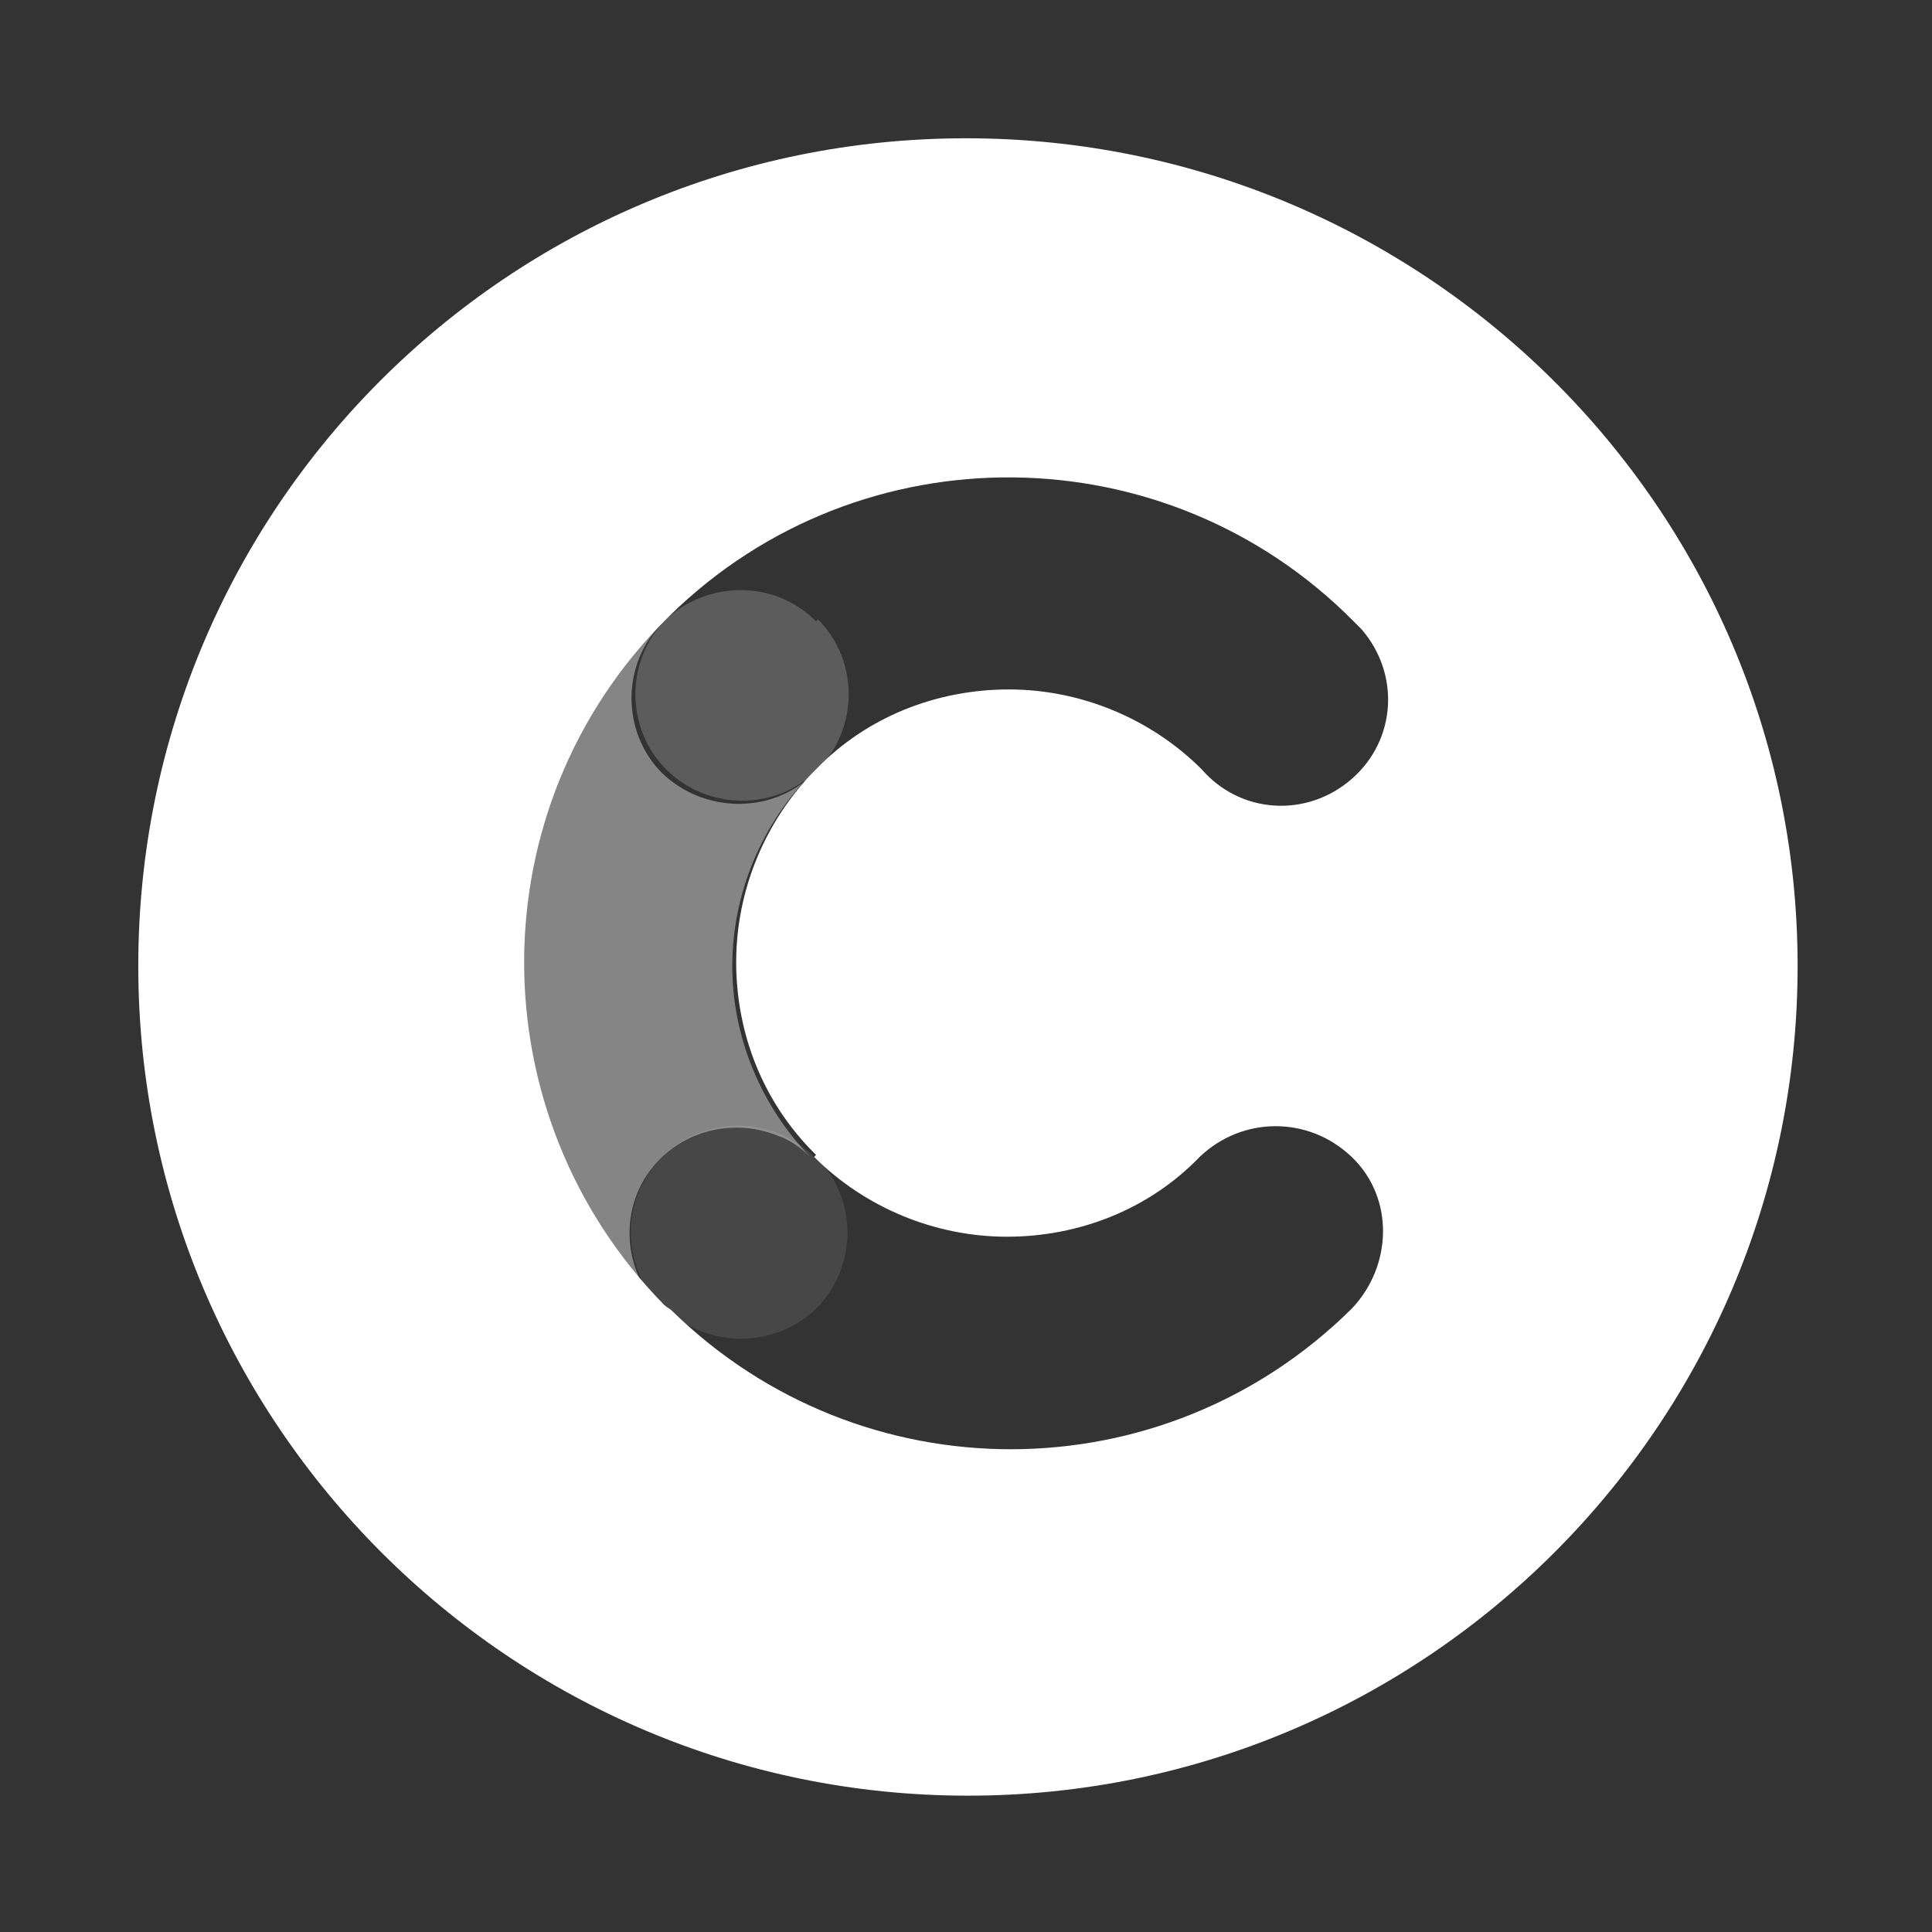 <?xml version="1.0" encoding="UTF-8"?>
<svg id="Layer_1" data-name="Layer 1" xmlns="http://www.w3.org/2000/svg" version="1.1" viewBox="0 0 99.2 99.2">
  <rect x="0" y="0" width="99.2" height="99.2" fill="#333333" stroke="none"/>
  <defs>
    <style>
      .cls-1 {
        opacity: .4;
      }

      .cls-1, .cls-2, .cls-3, .cls-4, .cls-5, .cls-6 {
        fill: #fff;
        stroke-width: 0px;
      }

      .cls-2 {
        opacity: .2;
      }

      .cls-3 {
        opacity: .1;
      }

      .cls-5 {
        opacity: 0;
      }

      .cls-6 {
        opacity: 0;
      }
    </style>
  </defs>
  <path class="cls-4" d="M49.6,7.1C26.1,7.1,7.1,26.1,7.1,49.6s19.1,42.6,42.6,42.6,42.6-19.1,42.6-42.6S73.1,7.1,49.6,7.1ZM41.8,59.4c2.6,2.6,6.2,4.1,9.9,4.1,3.7,0,7.3-1.4,9.9-4.1,2.2-2.1,5.6-2.1,7.8,0s2.1,5.6,0,7.8c0,0,0,0,0,0-9.7,9.6-25.2,9.6-34.9.1-.1-.1-.3-.2-.4-.3,0,0,0,0,0,0,0,0,0,0,0,0-9.6-9.8-9.6-25.5.1-35.2,0,0,0,0,0,0,0,0,.1-.1.2-.2,9.8-9.6,25.5-9.4,35.1.3.1.1.3.3.4.4,2,2.3,1.8,5.7-.5,7.7s-5.7,1.8-7.7-.5c-2.6-2.6-6.2-4.1-9.9-4.1-3.7,0-7.3,1.4-9.9,4.1-2.6,2.6-4.1,6.2-4.1,9.9,0,3.7,1.4,7.2,4,9.8,0,0,0,0,.1.1Z"/>
  <path class="cls-1" d="M41.8,39.7c-2.1,2.1-5.6,2.1-7.8,0-2.1-2.1-2.1-5.6,0-7.7-9.7,9.7-9.8,25.4-.1,35.2-2.1-2.2-2.1-5.6,0-7.7,1.6-1.6,4-2,6-1.2.6.2,1.2.6,1.7,1.1-2.5-2.6-4-6.1-4-9.8,0-3.7,1.5-7.3,4.1-9.9Z"/>
  <path class="cls-5" d="M41.9,31.9s0,0,0,0c2.1,2.2,2.1,5.6,0,7.7,2.6-2.6,6.2-4.1,9.9-4.1,3.7,0,7.3,1.5,9.9,4.1,2,2.3,5.5,2.5,7.7.5s2.5-5.5.5-7.7c-.1-.1-.3-.3-.4-.4-9.6-9.7-25.3-9.9-35.1-.3,2.2-1.9,5.5-1.9,7.6.2Z"/>
  <path class="cls-6" d="M42,59.6c2.1,2.2,2,5.7-.2,7.8-2.1,2-5.3,2-7.4.1,9.7,9.4,25.2,9.4,34.9-.1,0,0,0,0,0,0,2.2-2.1,2.2-5.6,0-7.8s-5.6-2.2-7.8,0c-2.6,2.6-6.2,4.1-9.9,4.1-3.7,0-7.3-1.5-9.9-4.1,0,0,0,0-.1-.1,0,0,0,0,0,.1,0,0,.1.1.2.2Z"/>
  <path class="cls-2" d="M41.9,31.9s0,0,0,0c-2.1-2.1-5.4-2.1-7.6-.2,0,0,0,0,0,0,0,0,0,0-.1.1,0,0,0,0,0,0-2.1,2.1-2.1,5.6,0,7.7,2.1,2.1,5.6,2.2,7.8,0,2.1-2.1,2.1-5.6,0-7.7Z"/>
  <path class="cls-3" d="M42,59.6c0,0-.1-.1-.2-.2,0,0,0,0,0,0-.5-.5-1.1-.9-1.8-1.2-2-.8-4.4-.4-6,1.2-2.1,2.1-2.2,5.6,0,7.7,0,0,0,0,0,0,0,0,0,0,0,0,0,0,.2.1.3.2,0,0,0,0,.1.1,2.1,1.8,5.3,1.8,7.4-.1,2.2-2.1,2.3-5.6.2-7.8Z"/>
</svg>